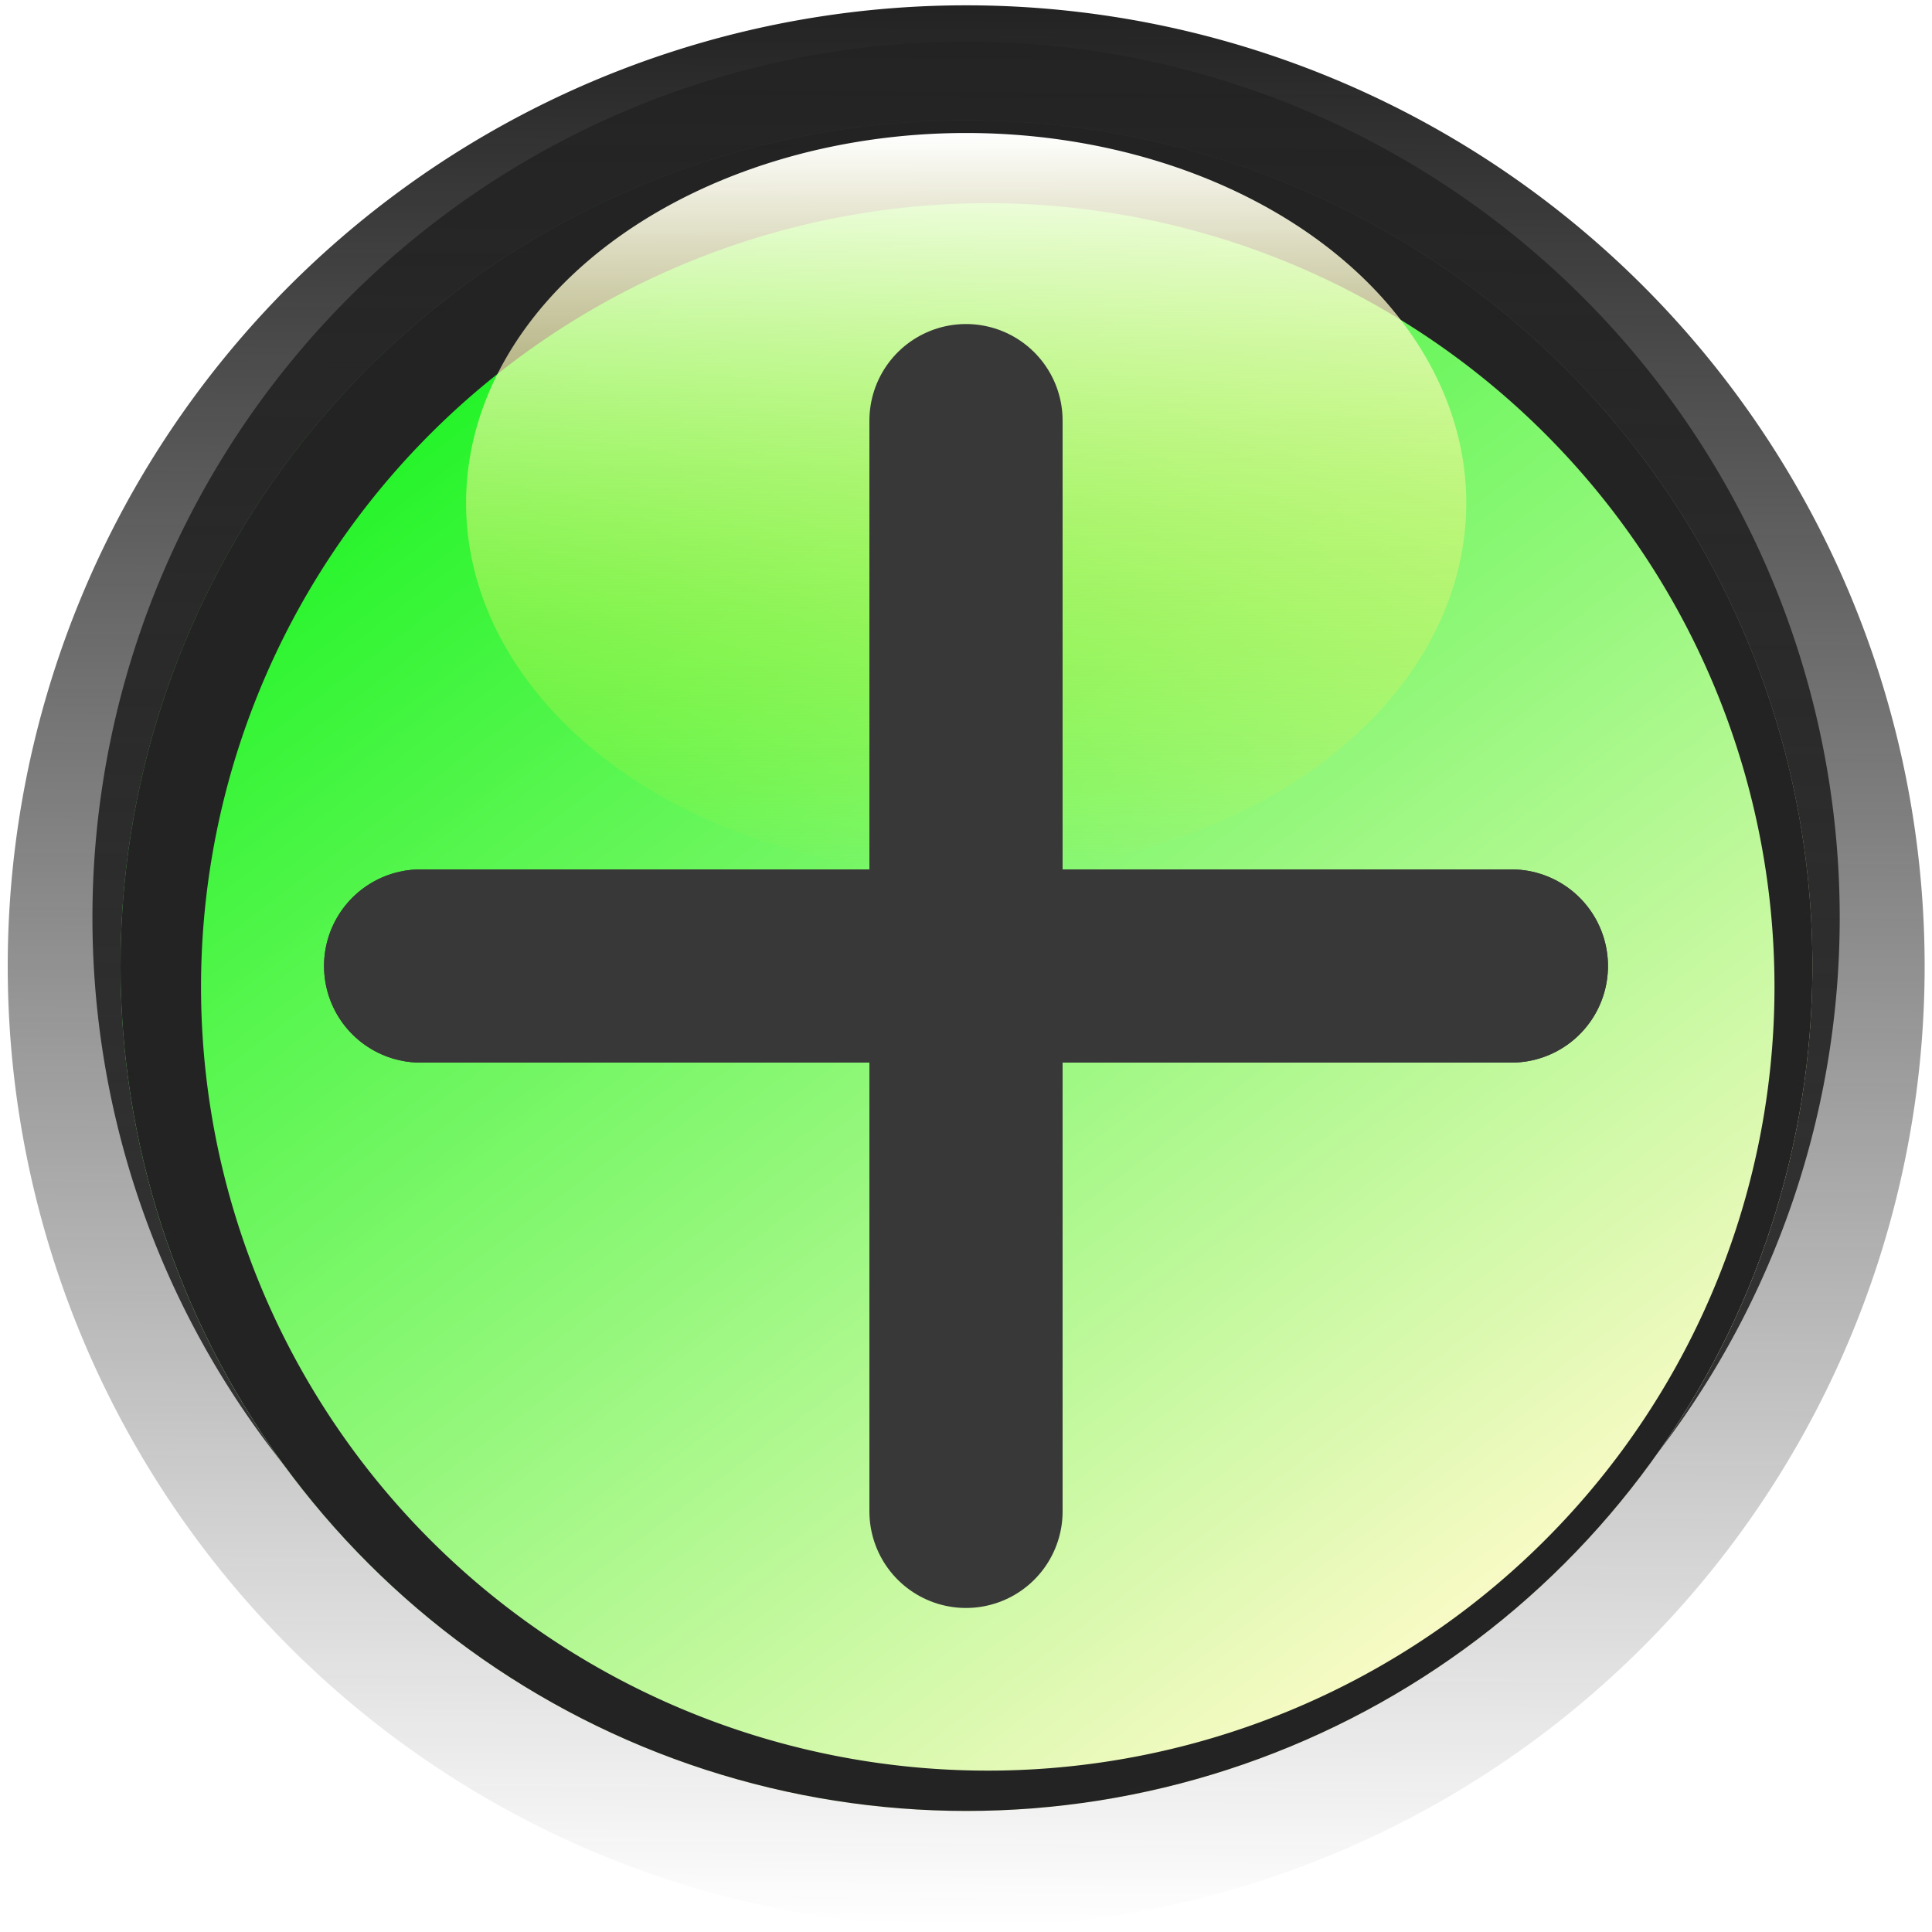 <?xml version="1.0" encoding="UTF-8" standalone="no"?>
<!-- Created with Inkscape (http://www.inkscape.org/) -->

<svg
   xmlns:dc="http://purl.org/dc/elements/1.1/"
   xmlns:cc="http://creativecommons.org/ns#"
   xmlns:rdf="http://www.w3.org/1999/02/22-rdf-syntax-ns#"
   xmlns:svg="http://www.w3.org/2000/svg"
   xmlns="http://www.w3.org/2000/svg"
   xmlns:xlink="http://www.w3.org/1999/xlink"
   xmlns:sodipodi="http://sodipodi.sourceforge.net/DTD/sodipodi-0.dtd"
   xmlns:inkscape="http://www.inkscape.org/namespaces/inkscape"
   width="160"
   height="160"
   id="svg2"
   version="1.1"
   inkscape:version="0.48.1 r9760"
   sodipodi:docname="window_buttons.svg">
  <defs
     id="defs4">
    <linearGradient
       id="linearGradient5373">
      <stop
         style="stop-color:#19f421;stop-opacity:1;"
         offset="0"
         id="stop5375" />
      <stop
         style="stop-color:#fcfac8;stop-opacity:1;"
         offset="1"
         id="stop5377" />
    </linearGradient>
    <linearGradient
       id="linearGradient5365">
      <stop
         id="stop5367"
         offset="0"
         style="stop-color:#f4ea19;stop-opacity:1;" />
      <stop
         id="stop5369"
         offset="1"
         style="stop-color:#fcfac8;stop-opacity:1;" />
    </linearGradient>
    <linearGradient
       inkscape:collect="always"
       id="linearGradient5169">
      <stop
         style="stop-color:#232323;stop-opacity:1;"
         offset="0"
         id="stop5171" />
      <stop
         style="stop-color:#232323;stop-opacity:0;"
         offset="1"
         id="stop5173" />
    </linearGradient>
    <linearGradient
       id="linearGradient5071">
      <stop
         id="stop5073"
         offset="0"
         style="stop-color:#f4ec19;stop-opacity:0;" />
      <stop
         id="stop5075"
         offset="1"
         style="stop-color:#ffffff;stop-opacity:1;" />
    </linearGradient>
    <linearGradient
       id="linearGradient5005">
      <stop
         style="stop-color:#f41933;stop-opacity:1;"
         offset="0"
         id="stop5007" />
      <stop
         style="stop-color:#fcc8cf;stop-opacity:1;"
         offset="1"
         id="stop5009" />
    </linearGradient>
    <filter
       id="filter5013"
       inkscape:label="Inner Shadow"
       inkscape:menu="Shadows and Glows"
       inkscape:menu-tooltip="Adds a colorizable drop shadow inside"
       color-interpolation-filters="sRGB">
      <feGaussianBlur
         id="feGaussianBlur5015"
         stdDeviation="6"
         result="result8" />
      <feOffset
         id="feOffset5017"
         dx="2"
         dy="2"
         result="result11" />
      <feComposite
         id="feComposite5019"
         in2="result11"
         result="result6"
         in="SourceGraphic"
         operator="in" />
      <feFlood
         id="feFlood5021"
         result="result10"
         in="result6"
         flood-opacity="1"
         flood-color="rgb(0,0,0)" />
      <feBlend
         id="feBlend5023"
         in2="result10"
         mode="normal"
         in="result6"
         result="result12" />
      <feComposite
         id="feComposite5025"
         in2="SourceGraphic"
         result="result2"
         operator="in" />
    </filter>
    <filter
       inkscape:collect="always"
       id="filter5047">
      <feGaussianBlur
         inkscape:collect="always"
         stdDeviation="4.747"
         id="feGaussianBlur5049" />
    </filter>
    <clipPath
       clipPathUnits="userSpaceOnUse"
       id="clipPath5053">
      <path
         transform="translate(-1.523,-1.463)"
         d="m 143.059,85.124 a 60.549,58.144 0 1 1 -121.098,0 60.549,58.144 0 1 1 121.098,0 z"
         sodipodi:ry="58.143791"
         sodipodi:rx="60.549019"
         sodipodi:cy="85.124184"
         sodipodi:cx="82.509804"
         id="path5055"
         style="fill:url(#linearGradient5057);fill-opacity:1;fill-rule:nonzero;stroke:none"
         sodipodi:type="arc" />
    </clipPath>
    <linearGradient
       inkscape:collect="always"
       xlink:href="#linearGradient5005"
       id="linearGradient5057"
       gradientUnits="userSpaceOnUse"
       x1="45.53"
       y1="38.954"
       x2="114.965"
       y2="134.554" />
    <linearGradient
       inkscape:collect="always"
       xlink:href="#linearGradient5071"
       id="linearGradient5063"
       gradientUnits="userSpaceOnUse"
       x1="82.521"
       y1="142.732"
       x2="82.119"
       y2="27.055" />
    <linearGradient
       inkscape:collect="always"
       xlink:href="#linearGradient5005"
       id="linearGradient5077"
       gradientUnits="userSpaceOnUse"
       x1="45.53"
       y1="38.954"
       x2="114.965"
       y2="134.554" />
    <filter
       id="filter5089"
       inkscape:label="Ridged border"
       inkscape:menu="Bevels"
       inkscape:menu-tooltip="Ridged border with inner bevel"
       color-interpolation-filters="sRGB">
      <feMorphology
         id="feMorphology5091"
         radius="4.3"
         in="SourceAlpha"
         result="result91" />
      <feComposite
         id="feComposite5093"
         in2="result91"
         operator="out"
         in="SourceGraphic" />
      <feGaussianBlur
         id="feGaussianBlur5095"
         result="result0"
         stdDeviation="1.2" />
      <feDiffuseLighting
         id="feDiffuseLighting5097"
         diffuseConstant="1"
         result="result92">
        <feDistantLight
           id="feDistantLight5099"
           elevation="66"
           azimuth="225" />
      </feDiffuseLighting>
      <feBlend
         id="feBlend5101"
         in2="SourceGraphic"
         mode="multiply"
         result="result93" />
      <feComposite
         id="feComposite5103"
         in2="SourceAlpha"
         operator="in" />
    </filter>
    <linearGradient
       inkscape:collect="always"
       xlink:href="#linearGradient5169"
       id="linearGradient5175"
       x1="82.21"
       y1="23.294"
       x2="81.48"
       y2="147.137"
       gradientUnits="userSpaceOnUse" />
    <filter
       inkscape:collect="always"
       id="filter5269">
      <feGaussianBlur
         inkscape:collect="always"
         stdDeviation="2.373"
         id="feGaussianBlur5271" />
    </filter>
    <linearGradient
       inkscape:collect="always"
       xlink:href="#linearGradient5169"
       id="linearGradient5309"
       gradientUnits="userSpaceOnUse"
       x1="82.21"
       y1="23.294"
       x2="81.48"
       y2="147.137" />
    <clipPath
       clipPathUnits="userSpaceOnUse"
       id="clipPath5319">
      <rect
         style="fill:#5e5e5e;fill-opacity:1;fill-rule:nonzero;stroke:none"
         id="rect5321"
         width="143.636"
         height="137.927"
         x="10.692"
         y="19.609" />
    </clipPath>
    <linearGradient
       inkscape:collect="always"
       xlink:href="#linearGradient5005"
       id="linearGradient5339"
       gradientUnits="userSpaceOnUse"
       x1="45.53"
       y1="38.954"
       x2="114.965"
       y2="134.554" />
    <linearGradient
       inkscape:collect="always"
       xlink:href="#linearGradient5071"
       id="linearGradient5341"
       gradientUnits="userSpaceOnUse"
       x1="82.521"
       y1="142.732"
       x2="82.119"
       y2="27.055" />
    <linearGradient
       inkscape:collect="always"
       xlink:href="#linearGradient5169"
       id="linearGradient5343"
       gradientUnits="userSpaceOnUse"
       x1="82.21"
       y1="23.294"
       x2="81.48"
       y2="147.137" />
    <linearGradient
       inkscape:collect="always"
       xlink:href="#linearGradient5365"
       id="linearGradient5359"
       gradientUnits="userSpaceOnUse"
       x1="45.53"
       y1="38.954"
       x2="114.965"
       y2="134.554" />
    <linearGradient
       inkscape:collect="always"
       xlink:href="#linearGradient5071"
       id="linearGradient5361"
       gradientUnits="userSpaceOnUse"
       x1="82.521"
       y1="142.732"
       x2="82.119"
       y2="27.055" />
    <linearGradient
       inkscape:collect="always"
       xlink:href="#linearGradient5169"
       id="linearGradient5363"
       gradientUnits="userSpaceOnUse"
       x1="82.21"
       y1="23.294"
       x2="81.48"
       y2="147.137" />
    <linearGradient
       inkscape:collect="always"
       xlink:href="#linearGradient5373"
       id="linearGradient5371"
       gradientUnits="userSpaceOnUse"
       x1="45.53"
       y1="38.954"
       x2="114.965"
       y2="134.554" />
  </defs>
  <sodipodi:namedview
     id="base"
     pagecolor="#ffffff"
     bordercolor="#666666"
     borderopacity="1.0"
     inkscape:pageopacity="0.0"
     inkscape:pageshadow="2"
     inkscape:zoom="1.428125"
     inkscape:cx="53.23334"
     inkscape:cy="80"
     inkscape:document-units="px"
     inkscape:current-layer="layer1"
     showgrid="false"
     inkscape:window-width="1655"
     inkscape:window-height="1007"
     inkscape:window-x="0"
     inkscape:window-y="0"
     inkscape:window-maximized="0" />
  <g
     inkscape:groupmode="layer"
     id="layer5"
     inkscape:label="Frame"
     style="display:inline">
    <path
       sodipodi:type="arc"
       style="fill:none;stroke:#383838;stroke-width:8.797;stroke-miterlimit:4;stroke-opacity:1;stroke-dasharray:none;display:inline;filter:url(#filter5269)"
       id="path5247"
       sodipodi:cx="82.509804"
       sodipodi:cy="85.124184"
       sodipodi:rx="60.549019"
       sodipodi:ry="58.143791"
       d="m 143.059,85.124 a 60.549,58.144 0 1 1 -121.098,0 60.549,58.144 0 1 1 121.098,0 z"
       transform="matrix(1.114,0,0,1.16,-11.91,-22.747)"
       clip-path="url(#clipPath5319)"
       inkscape:export-filename="/Users/ms/Development/Projects/XClinical/MDR/ItemDesigner/src/com/xclinical/mdr/client/res/window_max.png"
       inkscape:export-xdpi="9.0699997"
       inkscape:export-ydpi="9.0699997" />
    <path
       transform="matrix(1.157,0,0,1.204,-15.424,-22.52)"
       d="m 143.059,85.124 a 60.549,58.144 0 1 1 -121.098,0 60.549,58.144 0 1 1 121.098,0 z"
       sodipodi:ry="58.143791"
       sodipodi:rx="60.549019"
       sodipodi:cy="85.124184"
       sodipodi:cx="82.509804"
       id="path5306"
       style="fill:#ffffff;fill-opacity:1;fill-rule:nonzero;stroke:none;display:inline"
       sodipodi:type="arc"
       inkscape:export-filename="/Users/ms/Development/Projects/XClinical/MDR/ItemDesigner/src/com/xclinical/mdr/client/res/window_max.png"
       inkscape:export-xdpi="9.0699997"
       inkscape:export-ydpi="9.0699997" />
    <path
       clip-path="url(#clipPath5319)"
       transform="matrix(1.114,0,0,1.16,167.696,-23.097)"
       d="m 143.059,85.124 a 60.549,58.144 0 1 1 -121.098,0 60.549,58.144 0 1 1 121.098,0 z"
       sodipodi:ry="58.143791"
       sodipodi:rx="60.549019"
       sodipodi:cy="85.124184"
       sodipodi:cx="82.509804"
       id="path5323"
       style="fill:none;stroke:#383838;stroke-width:8.797;stroke-miterlimit:4;stroke-opacity:1;stroke-dasharray:none;display:inline;filter:url(#filter5269)"
       sodipodi:type="arc"
       inkscape:export-filename="/Users/ms/Development/Projects/XClinical/MDR/ItemDesigner/src/com/xclinical/mdr/client/res/window_close.png"
       inkscape:export-xdpi="9.0699997"
       inkscape:export-ydpi="9.0699997" />
    <path
       sodipodi:type="arc"
       style="fill:#ffffff;fill-opacity:1;fill-rule:nonzero;stroke:none;display:inline"
       id="path5325"
       sodipodi:cx="82.509804"
       sodipodi:cy="85.124184"
       sodipodi:rx="60.549019"
       sodipodi:ry="58.143791"
       d="m 143.059,85.124 a 60.549,58.144 0 1 1 -121.098,0 60.549,58.144 0 1 1 121.098,0 z"
       transform="matrix(1.157,0,0,1.204,164.182,-22.87)"
       inkscape:export-filename="/Users/ms/Development/Projects/XClinical/MDR/ItemDesigner/src/com/xclinical/mdr/client/res/window_close.png"
       inkscape:export-xdpi="9.0699997"
       inkscape:export-ydpi="9.0699997" />
    <path
       clip-path="url(#clipPath5319)"
       transform="matrix(1.114,0,0,1.16,-192.917,-21.697)"
       d="m 143.059,85.124 a 60.549,58.144 0 1 1 -121.098,0 60.549,58.144 0 1 1 121.098,0 z"
       sodipodi:ry="58.143791"
       sodipodi:rx="60.549019"
       sodipodi:cy="85.124184"
       sodipodi:cx="82.509804"
       id="path5345"
       style="fill:none;stroke:#383838;stroke-width:8.797;stroke-miterlimit:4;stroke-opacity:1;stroke-dasharray:none;display:inline;filter:url(#filter5269)"
       sodipodi:type="arc"
       inkscape:export-filename="/Users/ms/Development/Projects/XClinical/MDR/ItemDesigner/src/com/xclinical/mdr/client/res/window_min.png"
       inkscape:export-xdpi="9.0699997"
       inkscape:export-ydpi="9.0699997" />
    <path
       sodipodi:type="arc"
       style="fill:#ffffff;fill-opacity:1;fill-rule:nonzero;stroke:none;display:inline"
       id="path5347"
       sodipodi:cx="82.509804"
       sodipodi:cy="85.124184"
       sodipodi:rx="60.549019"
       sodipodi:ry="58.143791"
       d="m 143.059,85.124 a 60.549,58.144 0 1 1 -121.098,0 60.549,58.144 0 1 1 121.098,0 z"
       transform="matrix(1.157,0,0,1.204,-196.43,-21.469)"
       inkscape:export-filename="/Users/ms/Development/Projects/XClinical/MDR/ItemDesigner/src/com/xclinical/mdr/client/res/window_min.png"
       inkscape:export-xdpi="9.0699997"
       inkscape:export-ydpi="9.0699997" />
  </g>
  <g
     inkscape:label="Layer 1"
     inkscape:groupmode="layer"
     id="layer1"
     transform="translate(0,-892.362)"
     style="display:inline">
    <path
       sodipodi:type="arc"
       style="fill:url(#linearGradient5371);fill-opacity:1.0;fill-rule:nonzero;stroke:none"
       id="path2985"
       sodipodi:cx="82.509804"
       sodipodi:cy="85.124184"
       sodipodi:rx="60.549019"
       sodipodi:ry="58.143791"
       d="m 143.059,85.124 a 60.549,58.144 0 1 1 -121.098,0 60.549,58.144 0 1 1 121.098,0 z"
       transform="matrix(1.157,0,0,1.204,-15.424,869.842)"
       inkscape:export-filename="/Users/ms/Development/Projects/XClinical/MDR/ItemDesigner/src/com/xclinical/mdr/client/res/window_max.png"
       inkscape:export-xdpi="9.0699997"
       inkscape:export-ydpi="9.0699997" />
    <path
       transform="matrix(1.157,0,0,1.204,-13.662,871.604)"
       d="m 143.059,85.124 a 60.549,58.144 0 1 1 -121.098,0 60.549,58.144 0 1 1 121.098,0 z"
       sodipodi:ry="58.143791"
       sodipodi:rx="60.549019"
       sodipodi:cy="85.124184"
       sodipodi:cx="82.509804"
       id="path5029"
       style="fill:none;stroke:#232323;stroke-width:8.473;stroke-linecap:round;stroke-linejoin:round;stroke-miterlimit:4;stroke-opacity:1;stroke-dasharray:none;stroke-dashoffset:0;filter:url(#filter5047)"
       sodipodi:type="arc"
       clip-path="url(#clipPath5053)"
       inkscape:export-filename="/Users/ms/Development/Projects/XClinical/MDR/ItemDesigner/src/com/xclinical/mdr/client/res/window_max.png"
       inkscape:export-xdpi="9.0699997"
       inkscape:export-ydpi="9.0699997" />
    <path
       transform="matrix(0.684,0,0,0.527,23.578,889.158)"
       d="m 143.059,85.124 a 60.549,58.144 0 1 1 -121.098,0 60.549,58.144 0 1 1 121.098,0 z"
       sodipodi:ry="58.143791"
       sodipodi:rx="60.549019"
       sodipodi:cy="85.124184"
       sodipodi:cx="82.509804"
       id="path5061"
       style="fill:url(#linearGradient5063);fill-opacity:1;fill-rule:nonzero;stroke:none"
       sodipodi:type="arc"
       inkscape:export-filename="/Users/ms/Development/Projects/XClinical/MDR/ItemDesigner/src/com/xclinical/mdr/client/res/window_max.png"
       inkscape:export-xdpi="9.0699997"
       inkscape:export-ydpi="9.0699997" />
    <path
       transform="matrix(1.23,0,0,1.281,-21.472,863.345)"
       d="m 143.059,85.124 a 60.549,58.144 0 1 1 -121.098,0 60.549,58.144 0 1 1 121.098,0 z"
       sodipodi:ry="58.143791"
       sodipodi:rx="60.549019"
       sodipodi:cy="85.124184"
       sodipodi:cx="82.509804"
       id="path5079"
       style="fill:none;stroke:url(#linearGradient5175);stroke-width:7.968;stroke-miterlimit:4;stroke-opacity:1;stroke-dasharray:none"
       sodipodi:type="arc"
       inkscape:export-filename="/Users/ms/Development/Projects/XClinical/MDR/ItemDesigner/src/com/xclinical/mdr/client/res/window_max.png"
       inkscape:export-xdpi="9.0699997"
       inkscape:export-ydpi="9.0699997" />
    <path
       transform="matrix(1.157,0,0,1.204,164.182,869.492)"
       d="m 143.059,85.124 a 60.549,58.144 0 1 1 -121.098,0 60.549,58.144 0 1 1 121.098,0 z"
       sodipodi:ry="58.143791"
       sodipodi:rx="60.549019"
       sodipodi:cy="85.124184"
       sodipodi:cx="82.509804"
       id="path5327"
       style="fill:url(#linearGradient5339);fill-opacity:1;fill-rule:nonzero;stroke:none"
       sodipodi:type="arc"
       inkscape:export-filename="/Users/ms/Development/Projects/XClinical/MDR/ItemDesigner/src/com/xclinical/mdr/client/res/window_close.png"
       inkscape:export-xdpi="9.0699997"
       inkscape:export-ydpi="9.0699997" />
    <path
       clip-path="url(#clipPath5053)"
       sodipodi:type="arc"
       style="fill:none;stroke:#232323;stroke-width:8.473;stroke-linecap:round;stroke-linejoin:round;stroke-miterlimit:4;stroke-opacity:1;stroke-dasharray:none;stroke-dashoffset:0;filter:url(#filter5047)"
       id="path5329"
       sodipodi:cx="82.509804"
       sodipodi:cy="85.124184"
       sodipodi:rx="60.549019"
       sodipodi:ry="58.143791"
       d="m 143.059,85.124 a 60.549,58.144 0 1 1 -121.098,0 60.549,58.144 0 1 1 121.098,0 z"
       transform="matrix(1.157,0,0,1.204,165.944,871.254)"
       inkscape:export-filename="/Users/ms/Development/Projects/XClinical/MDR/ItemDesigner/src/com/xclinical/mdr/client/res/window_close.png"
       inkscape:export-xdpi="9.0699997"
       inkscape:export-ydpi="9.0699997" />
    <path
       sodipodi:type="arc"
       style="fill:url(#linearGradient5341);fill-opacity:1;fill-rule:nonzero;stroke:none"
       id="path5331"
       sodipodi:cx="82.509804"
       sodipodi:cy="85.124184"
       sodipodi:rx="60.549019"
       sodipodi:ry="58.143791"
       d="m 143.059,85.124 a 60.549,58.144 0 1 1 -121.098,0 60.549,58.144 0 1 1 121.098,0 z"
       transform="matrix(0.684,0,0,0.527,203.184,888.807)"
       inkscape:export-filename="/Users/ms/Development/Projects/XClinical/MDR/ItemDesigner/src/com/xclinical/mdr/client/res/window_close.png"
       inkscape:export-xdpi="9.0699997"
       inkscape:export-ydpi="9.0699997" />
    <path
       sodipodi:type="arc"
       style="fill:none;stroke:url(#linearGradient5343);stroke-width:7.968;stroke-miterlimit:4;stroke-opacity:1;stroke-dasharray:none"
       id="path5333"
       sodipodi:cx="82.509804"
       sodipodi:cy="85.124184"
       sodipodi:rx="60.549019"
       sodipodi:ry="58.143791"
       d="m 143.059,85.124 a 60.549,58.144 0 1 1 -121.098,0 60.549,58.144 0 1 1 121.098,0 z"
       transform="matrix(1.23,0,0,1.281,158.135,862.995)"
       inkscape:export-filename="/Users/ms/Development/Projects/XClinical/MDR/ItemDesigner/src/com/xclinical/mdr/client/res/window_close.png"
       inkscape:export-xdpi="9.0699997"
       inkscape:export-ydpi="9.0699997" />
    <path
       transform="matrix(1.157,0,0,1.204,-196.43,870.893)"
       d="m 143.059,85.124 a 60.549,58.144 0 1 1 -121.098,0 60.549,58.144 0 1 1 121.098,0 z"
       sodipodi:ry="58.143791"
       sodipodi:rx="60.549019"
       sodipodi:cy="85.124184"
       sodipodi:cx="82.509804"
       id="path5349"
       style="fill:url(#linearGradient5359);fill-opacity:1.0;fill-rule:nonzero;stroke:none"
       sodipodi:type="arc"
       inkscape:export-filename="/Users/ms/Development/Projects/XClinical/MDR/ItemDesigner/src/com/xclinical/mdr/client/res/window_min.png"
       inkscape:export-xdpi="9.0699997"
       inkscape:export-ydpi="9.0699997" />
    <path
       clip-path="url(#clipPath5053)"
       sodipodi:type="arc"
       style="fill:none;stroke:#232323;stroke-width:8.473;stroke-linecap:round;stroke-linejoin:round;stroke-miterlimit:4;stroke-opacity:1;stroke-dasharray:none;stroke-dashoffset:0;filter:url(#filter5047)"
       id="path5351"
       sodipodi:cx="82.509804"
       sodipodi:cy="85.124184"
       sodipodi:rx="60.549019"
       sodipodi:ry="58.143791"
       d="m 143.059,85.124 a 60.549,58.144 0 1 1 -121.098,0 60.549,58.144 0 1 1 121.098,0 z"
       transform="matrix(1.157,0,0,1.204,-194.669,872.654)"
       inkscape:export-filename="/Users/ms/Development/Projects/XClinical/MDR/ItemDesigner/src/com/xclinical/mdr/client/res/window_min.png"
       inkscape:export-xdpi="9.0699997"
       inkscape:export-ydpi="9.0699997" />
    <path
       sodipodi:type="arc"
       style="fill:url(#linearGradient5361);fill-opacity:1;fill-rule:nonzero;stroke:none"
       id="path5353"
       sodipodi:cx="82.509804"
       sodipodi:cy="85.124184"
       sodipodi:rx="60.549019"
       sodipodi:ry="58.143791"
       d="m 143.059,85.124 a 60.549,58.144 0 1 1 -121.098,0 60.549,58.144 0 1 1 121.098,0 z"
       transform="matrix(0.684,0,0,0.527,-157.428,890.208)"
       inkscape:export-filename="/Users/ms/Development/Projects/XClinical/MDR/ItemDesigner/src/com/xclinical/mdr/client/res/window_min.png"
       inkscape:export-xdpi="9.0699997"
       inkscape:export-ydpi="9.0699997" />
    <path
       sodipodi:type="arc"
       style="fill:none;stroke:url(#linearGradient5363);stroke-width:7.968;stroke-miterlimit:4;stroke-opacity:1;stroke-dasharray:none"
       id="path5355"
       sodipodi:cx="82.509804"
       sodipodi:cy="85.124184"
       sodipodi:rx="60.549019"
       sodipodi:ry="58.143791"
       d="m 143.059,85.124 a 60.549,58.144 0 1 1 -121.098,0 60.549,58.144 0 1 1 121.098,0 z"
       transform="matrix(1.23,0,0,1.281,-202.478,864.395)"
       inkscape:export-filename="/Users/ms/Development/Projects/XClinical/MDR/ItemDesigner/src/com/xclinical/mdr/client/res/window_min.png"
       inkscape:export-xdpi="9.0699997"
       inkscape:export-ydpi="9.0699997" />
  </g>
  <g
     inkscape:groupmode="layer"
     id="layer3"
     inkscape:label="Minimize"
     style="display:inline">
    <path
       transform="translate(0,-892.362)"
       style="fill:none;stroke:#383838;stroke-width:16;stroke-linecap:round;stroke-linejoin:round;stroke-miterlimit:4;stroke-opacity:1;stroke-dasharray:none"
       d="m 125.165,972.362 -90.33,-2e-5"
       id="path5232"
       inkscape:connector-curvature="0"
       inkscape:export-filename="/Users/ms/Development/Projects/XClinical/MDR/ItemDesigner/src/com/xclinical/mdr/client/res/window_max.png"
       inkscape:export-xdpi="9.0699997"
       inkscape:export-ydpi="9.0699997" />
    <path
       inkscape:connector-curvature="0"
       id="path5357"
       d="m -55.841,81.05 -90.33,-2e-5"
       style="fill:none;stroke:#383838;stroke-width:16;stroke-linecap:round;stroke-linejoin:round;stroke-miterlimit:4;stroke-opacity:1;stroke-dasharray:none"
       inkscape:export-filename="/Users/ms/Development/Projects/XClinical/MDR/ItemDesigner/src/com/xclinical/mdr/client/res/window_min.png"
       inkscape:export-xdpi="9.0699997"
       inkscape:export-ydpi="9.0699997" />
  </g>
  <g
     inkscape:groupmode="layer"
     id="layer4"
     inkscape:label="Maximize"
     style="display:inline">
    <path
       inkscape:connector-curvature="0"
       id="path5242"
       d="m 125.165,972.362 -90.33,-2e-5"
       style="fill:none;stroke:#383838;stroke-width:16;stroke-linecap:round;stroke-linejoin:round;stroke-miterlimit:4;stroke-opacity:1;stroke-dasharray:none;display:inline"
       transform="translate(0,-892.362)"
       inkscape:export-filename="/Users/ms/Development/Projects/XClinical/MDR/ItemDesigner/src/com/xclinical/mdr/client/res/window_max.png"
       inkscape:export-xdpi="9.0699997"
       inkscape:export-ydpi="9.0699997" />
    <path
       style="fill:none;stroke:#383838;stroke-width:16;stroke-linecap:round;stroke-linejoin:round;stroke-miterlimit:4;stroke-opacity:1;stroke-dasharray:none;display:inline"
       d="m 80,34.835 -2e-5,90.33"
       id="path5245"
       inkscape:connector-curvature="0"
       inkscape:export-filename="/Users/ms/Development/Projects/XClinical/MDR/ItemDesigner/src/com/xclinical/mdr/client/res/window_max.png"
       inkscape:export-xdpi="9.0699997"
       inkscape:export-ydpi="9.0699997" />
  </g>
  <g
     inkscape:groupmode="layer"
     id="layer2"
     inkscape:label="Close"
     style="display:inline">
    <g
       transform="translate(179.606,-892.712)"
       id="g5220"
       inkscape:export-filename="/Users/ms/Development/Projects/XClinical/MDR/ItemDesigner/src/com/xclinical/mdr/client/res/window_close.png"
       inkscape:export-xdpi="9.0699997"
       inkscape:export-ydpi="9.0699997">
      <path
         inkscape:connector-curvature="0"
         id="path5197"
         d="m 48.063,940.426 63.873,63.873"
         style="fill:none;stroke:#383838;stroke-width:16;stroke-linecap:round;stroke-linejoin:round;stroke-miterlimit:4;stroke-opacity:1;stroke-dasharray:none" />
      <path
         style="fill:none;stroke:#383838;stroke-width:16;stroke-linecap:round;stroke-linejoin:round;stroke-miterlimit:4;stroke-opacity:1;stroke-dasharray:none"
         d="M 111.937,940.426 48.063,1004.299"
         id="path5199"
         inkscape:connector-curvature="0" />
    </g>
  </g>
</svg>
